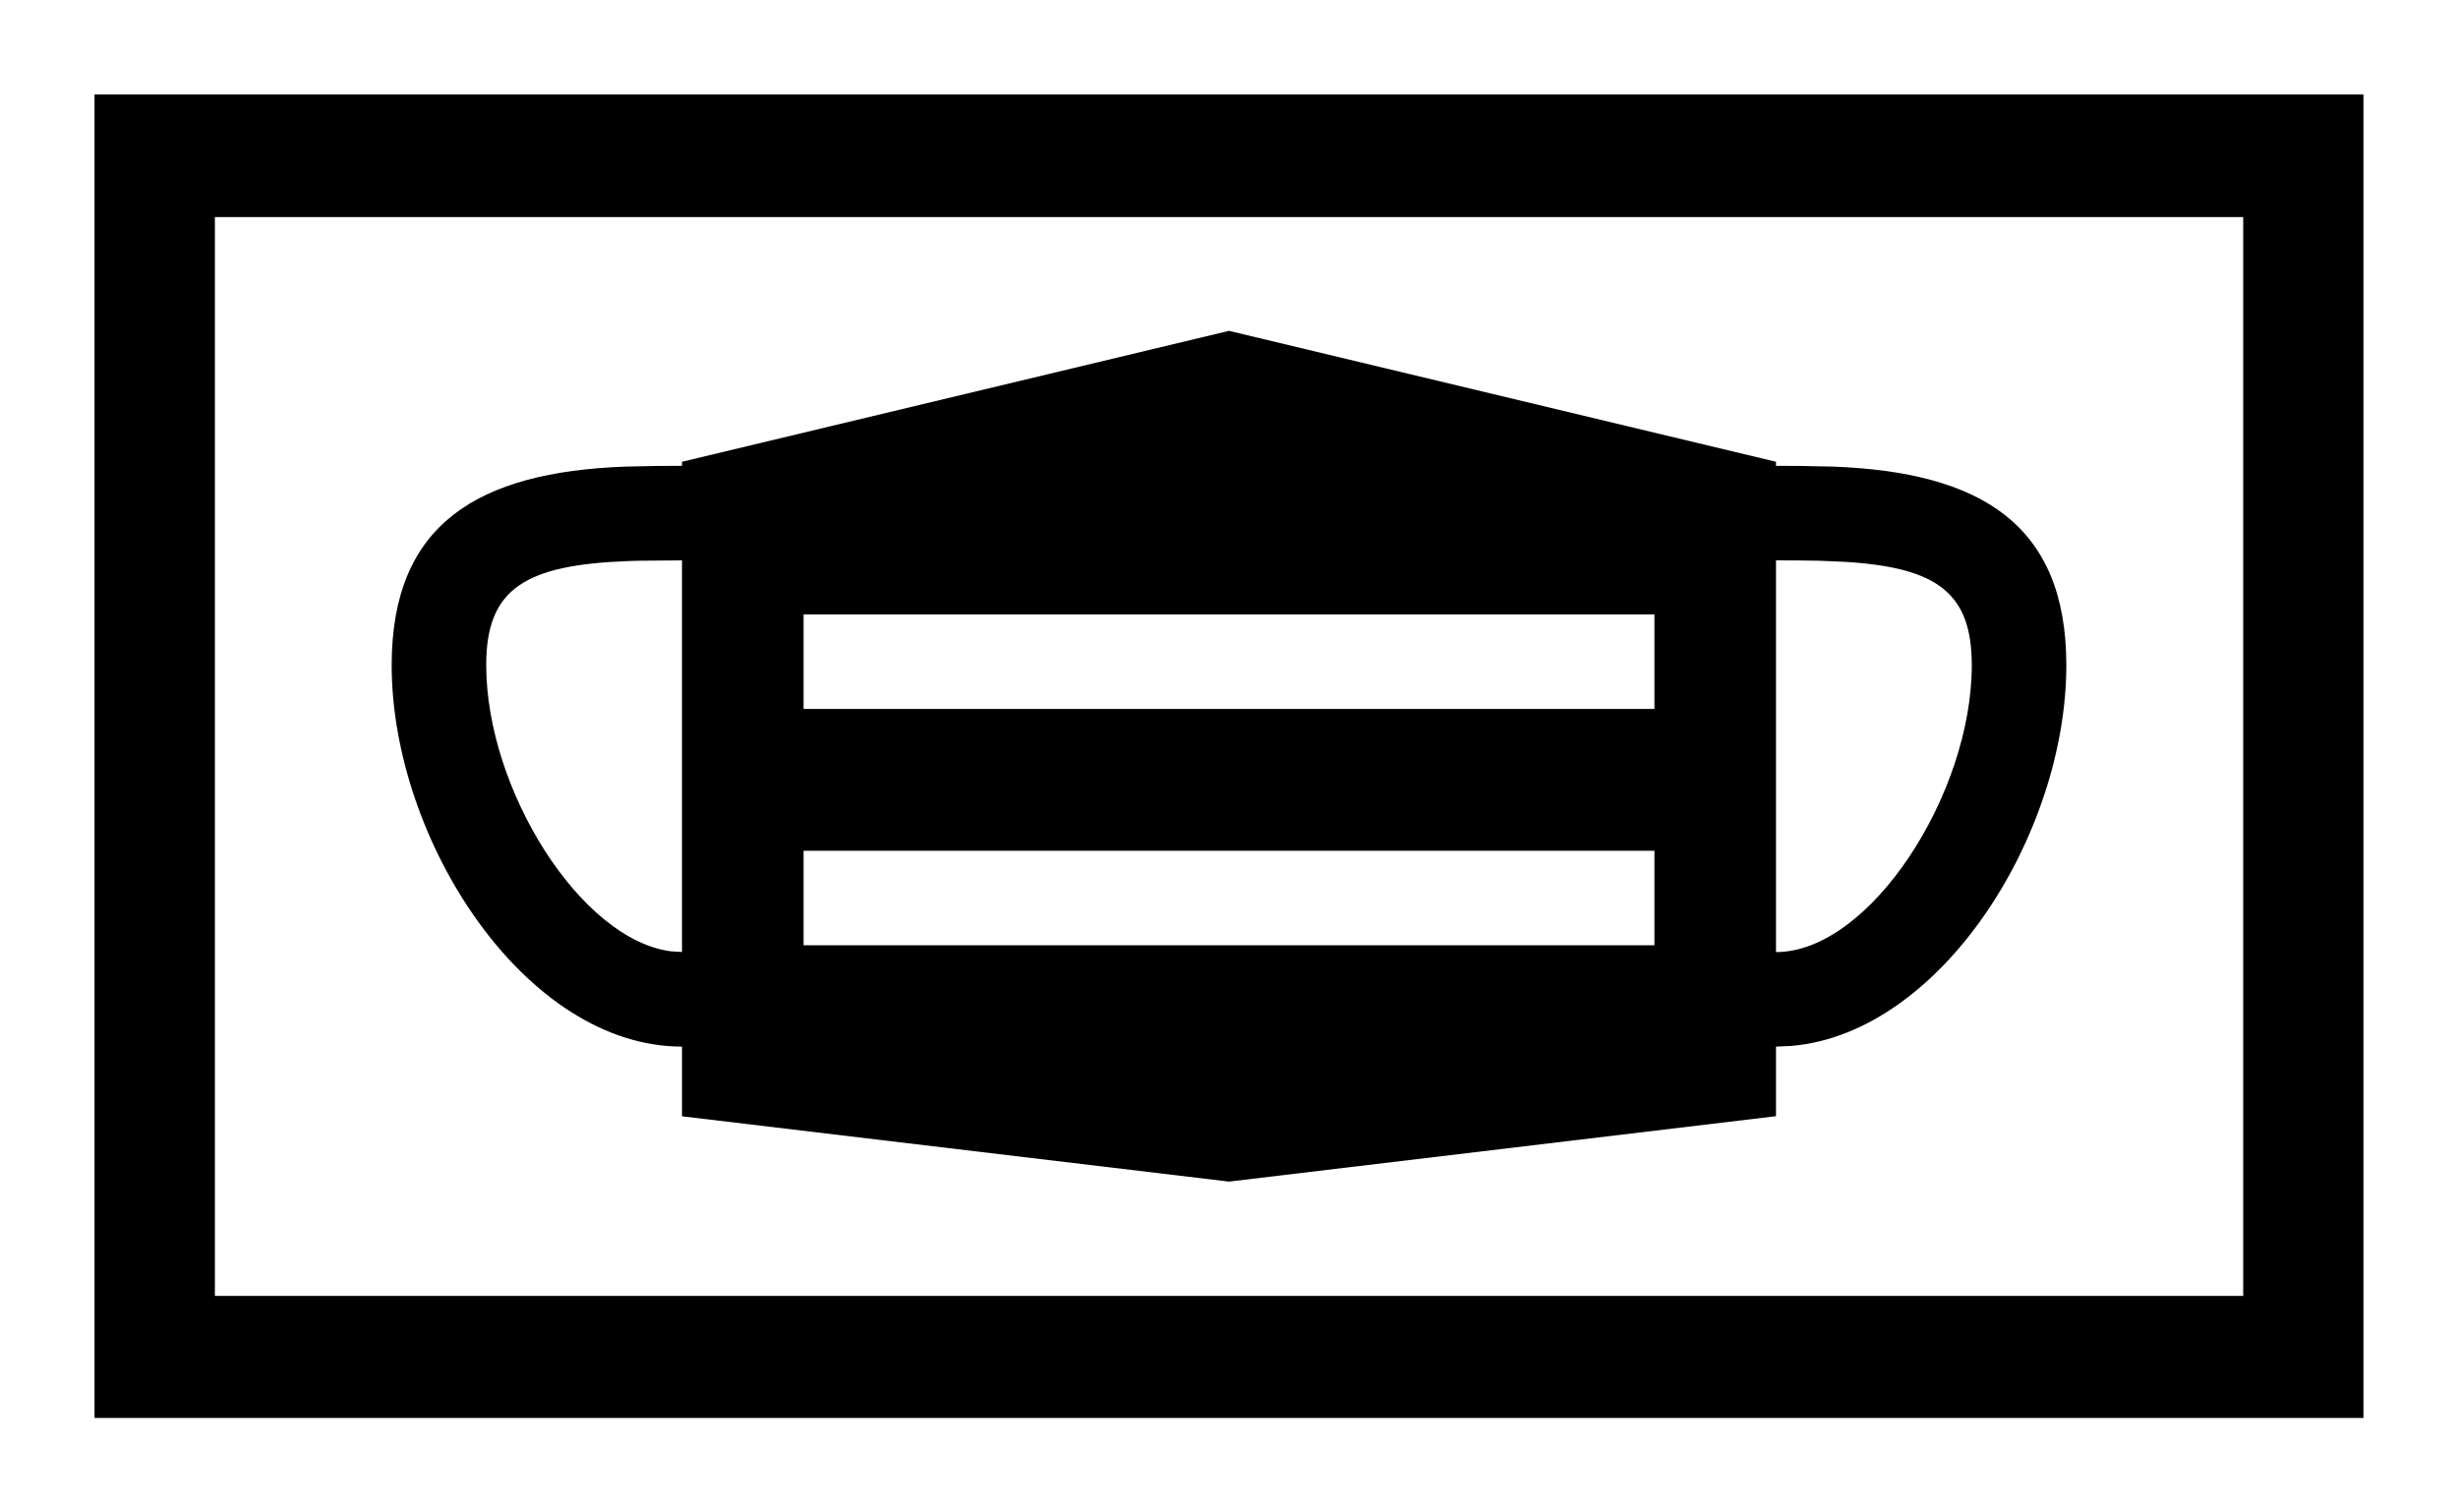 <svg width="26" height="16" xmlns="http://www.w3.org/2000/svg"><path fill-rule="evenodd" clip-rule="evenodd" d="m23.728,13.709H2.273V2.296h21.455v11.413zM25,15H1V1h24v14zm-7.5-7.5h-9v-1h9v1zm0,2.5h-9V9h9v1zM13,12.5l5.786-.692V4.885L13,3.5,7.214,4.885v.043l-.246.001-.35.007c-1.568.057-2.475.609-2.475,2.101,0,1.851,1.413,4.035,3.071,4.035v.737L13,12.5zm-5.786-2.429v-4.143l-.459.004-.101.003c-1.1.04-1.511.29-1.511,1.101,0,1.314.998,2.907,1.956,3.028l.114.007zm11.572-5.143.246.001.35.007c1.568.057,2.475.609,2.475,2.101,0,1.791-1.323,3.894-2.911,4.028l-.16.007v-1c.992,0,2.071-1.669,2.071-3.035,0-.766-.367-1.032-1.334-1.093l-.278-.012-.224-.003-.235-.001v-1z"/></svg>